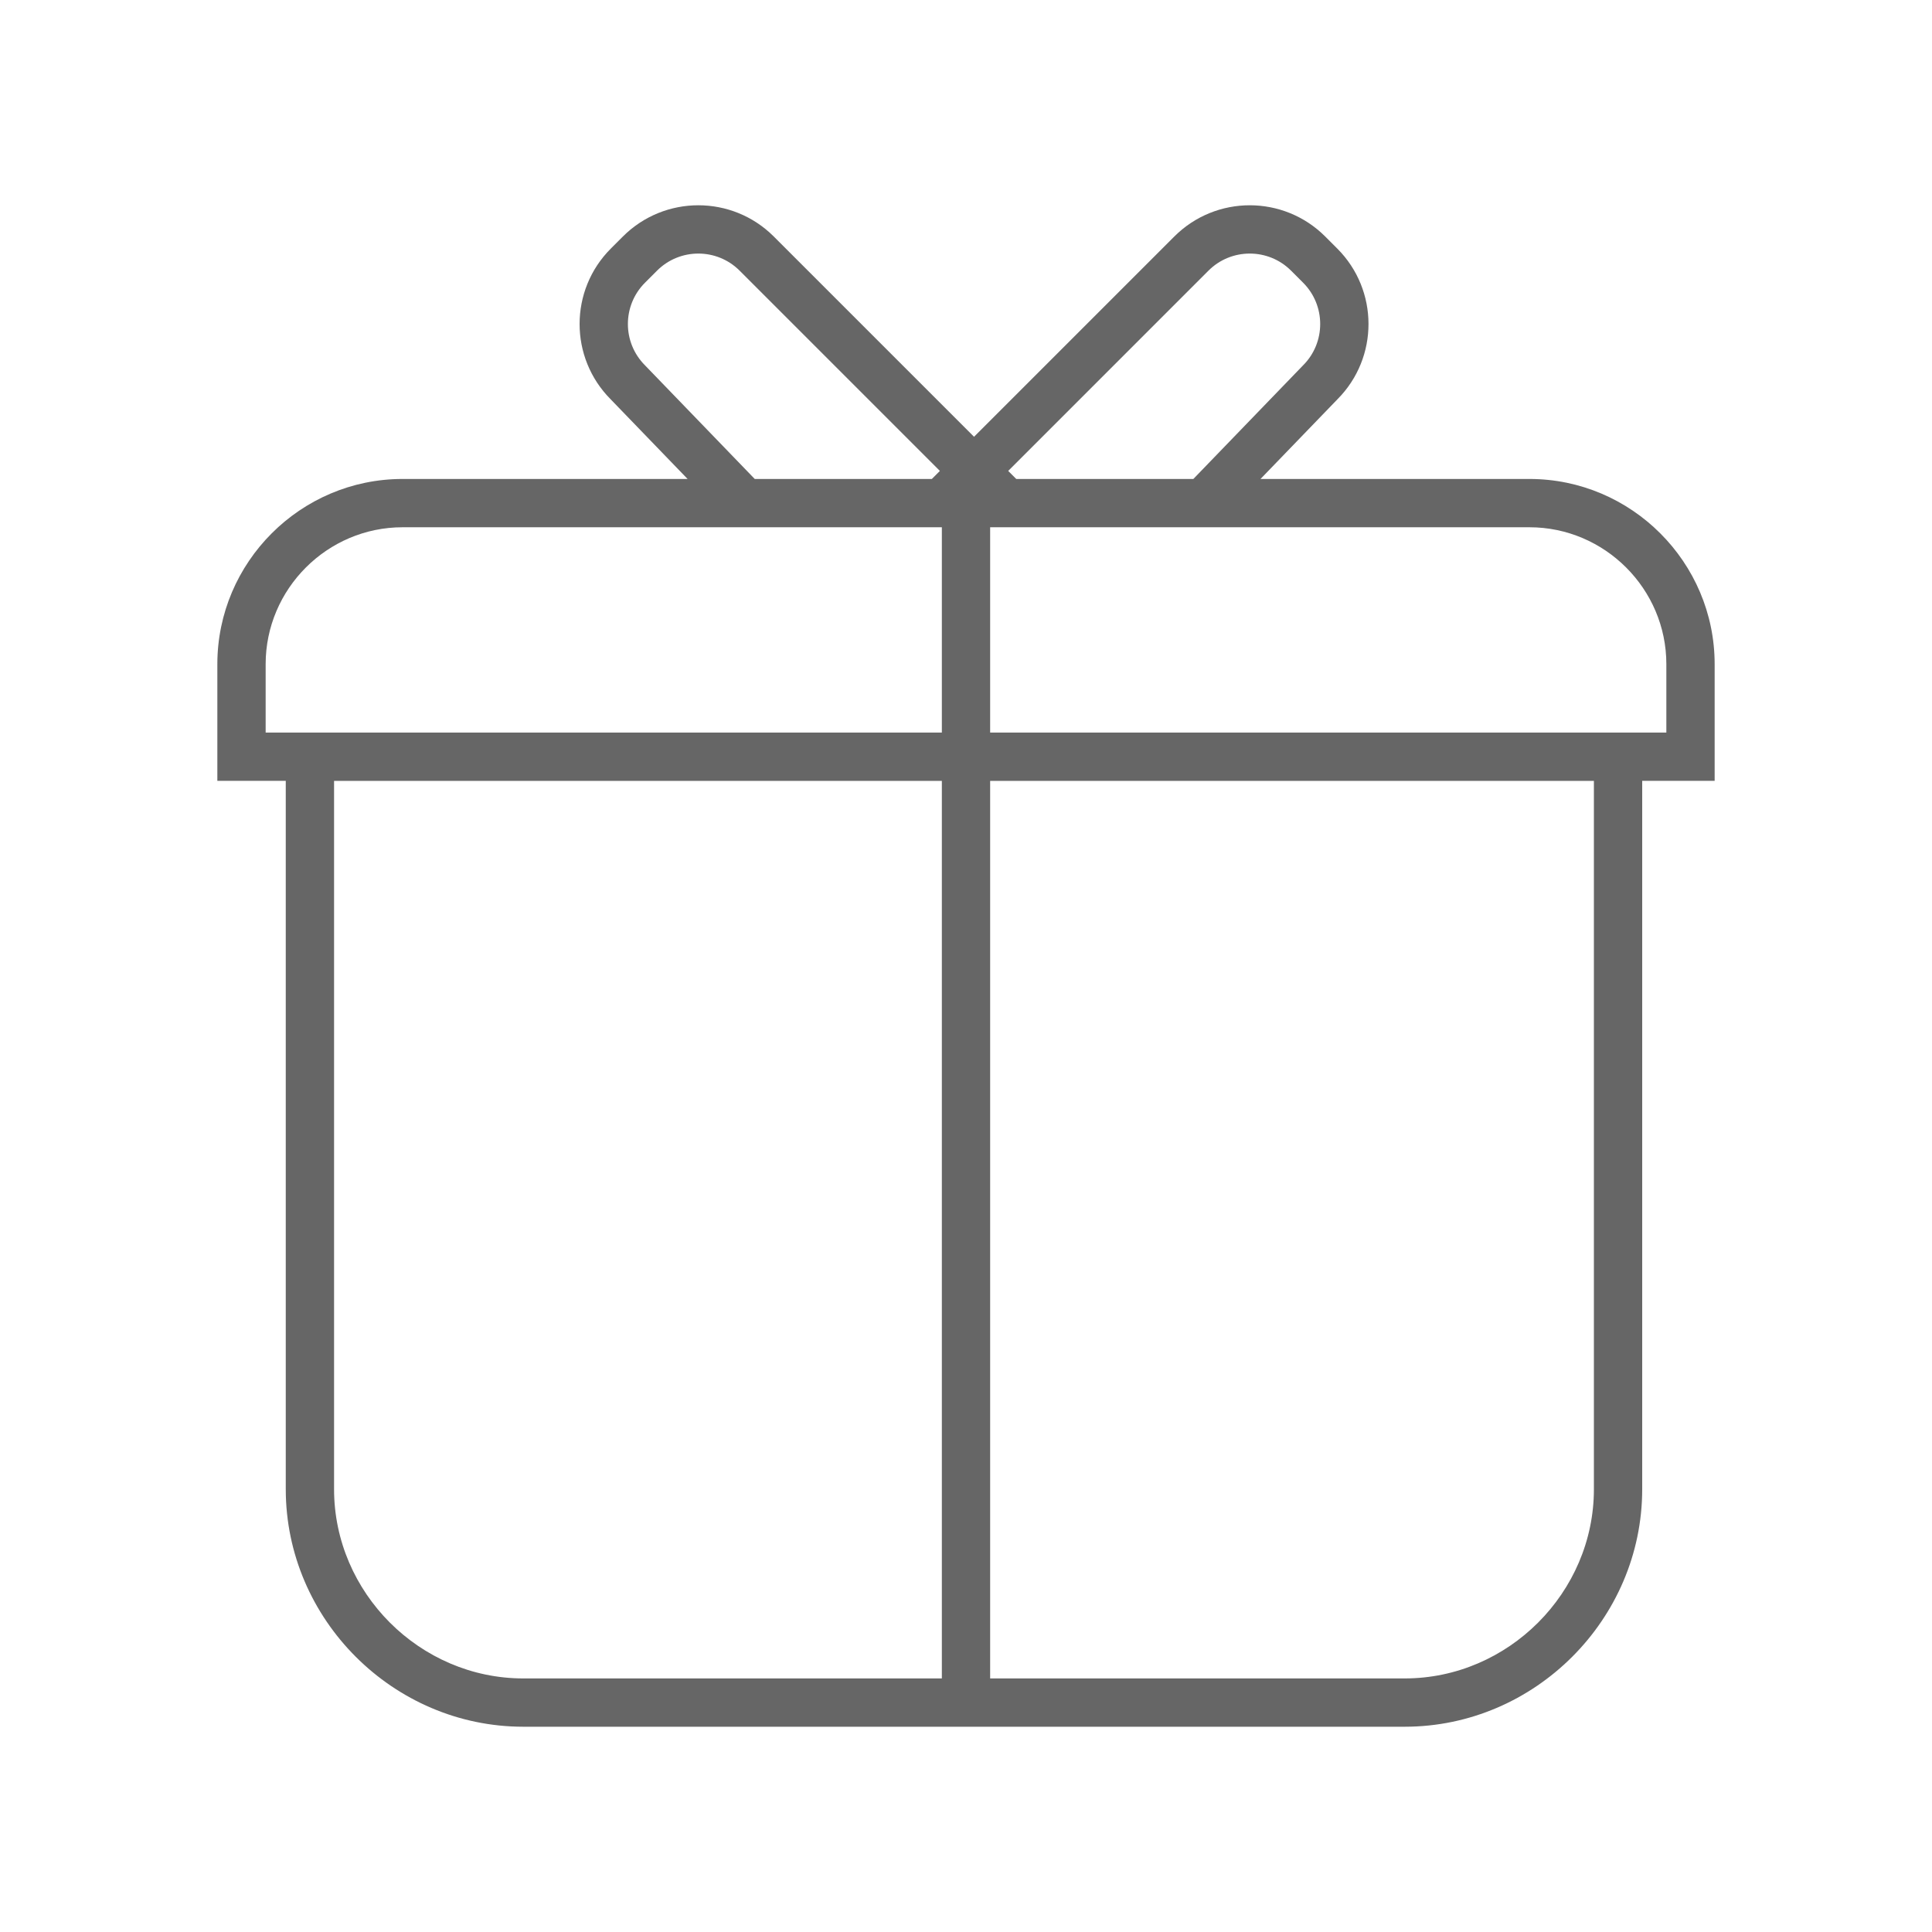 <svg width="80" height="80" viewBox="0 0 80 80" fill="none" xmlns="http://www.w3.org/2000/svg">
<path fill-rule="evenodd" clip-rule="evenodd" d="M53.46 11.207C52.517 10.264 50.983 10.264 50.04 11.207L41.748 19.5L42.081 19.833H49.414L53.947 15.139L53.953 15.132L53.96 15.126C54.902 14.183 54.902 12.65 53.96 11.707L53.46 11.207ZM40.333 18.086L48.626 9.793C50.35 8.069 53.15 8.069 54.874 9.793L55.374 10.293C57.095 12.015 57.098 14.809 55.38 16.534L52.195 19.833H63.333C67.552 19.833 71 23.281 71 27.5V31.333V32.333H70H68V61.667C68 67.052 63.552 71.5 58.167 71.5H21.667C16.281 71.5 11.833 67.052 11.833 61.667V32.333H10H9V31.333V27.5C9 23.281 12.448 19.833 16.667 19.833H28.472L25.286 16.534C23.569 14.809 23.571 12.015 25.293 10.293L25.793 9.793C27.517 8.069 30.316 8.069 32.04 9.793L40.333 18.086ZM31.252 19.833L26.719 15.139L26.713 15.132L26.707 15.126C25.764 14.183 25.764 12.65 26.707 11.707L26 11L26.707 11.707L27.207 11.207C28.15 10.264 29.683 10.264 30.626 11.207L38.919 19.5L38.586 19.833H31.252ZM39 21.833H16.667C13.552 21.833 11 24.386 11 27.5V30.333H39V21.833ZM41 30.333V21.833H63.333C66.448 21.833 69 24.386 69 27.5V30.333H41ZM39 69.5V32.334H13.833V61.667C13.833 65.948 17.386 69.5 21.667 69.5H39ZM41 69.5V32.334H66V61.667C66 65.948 62.448 69.5 58.167 69.5H41Z" fill="#666666"/>
</svg>
